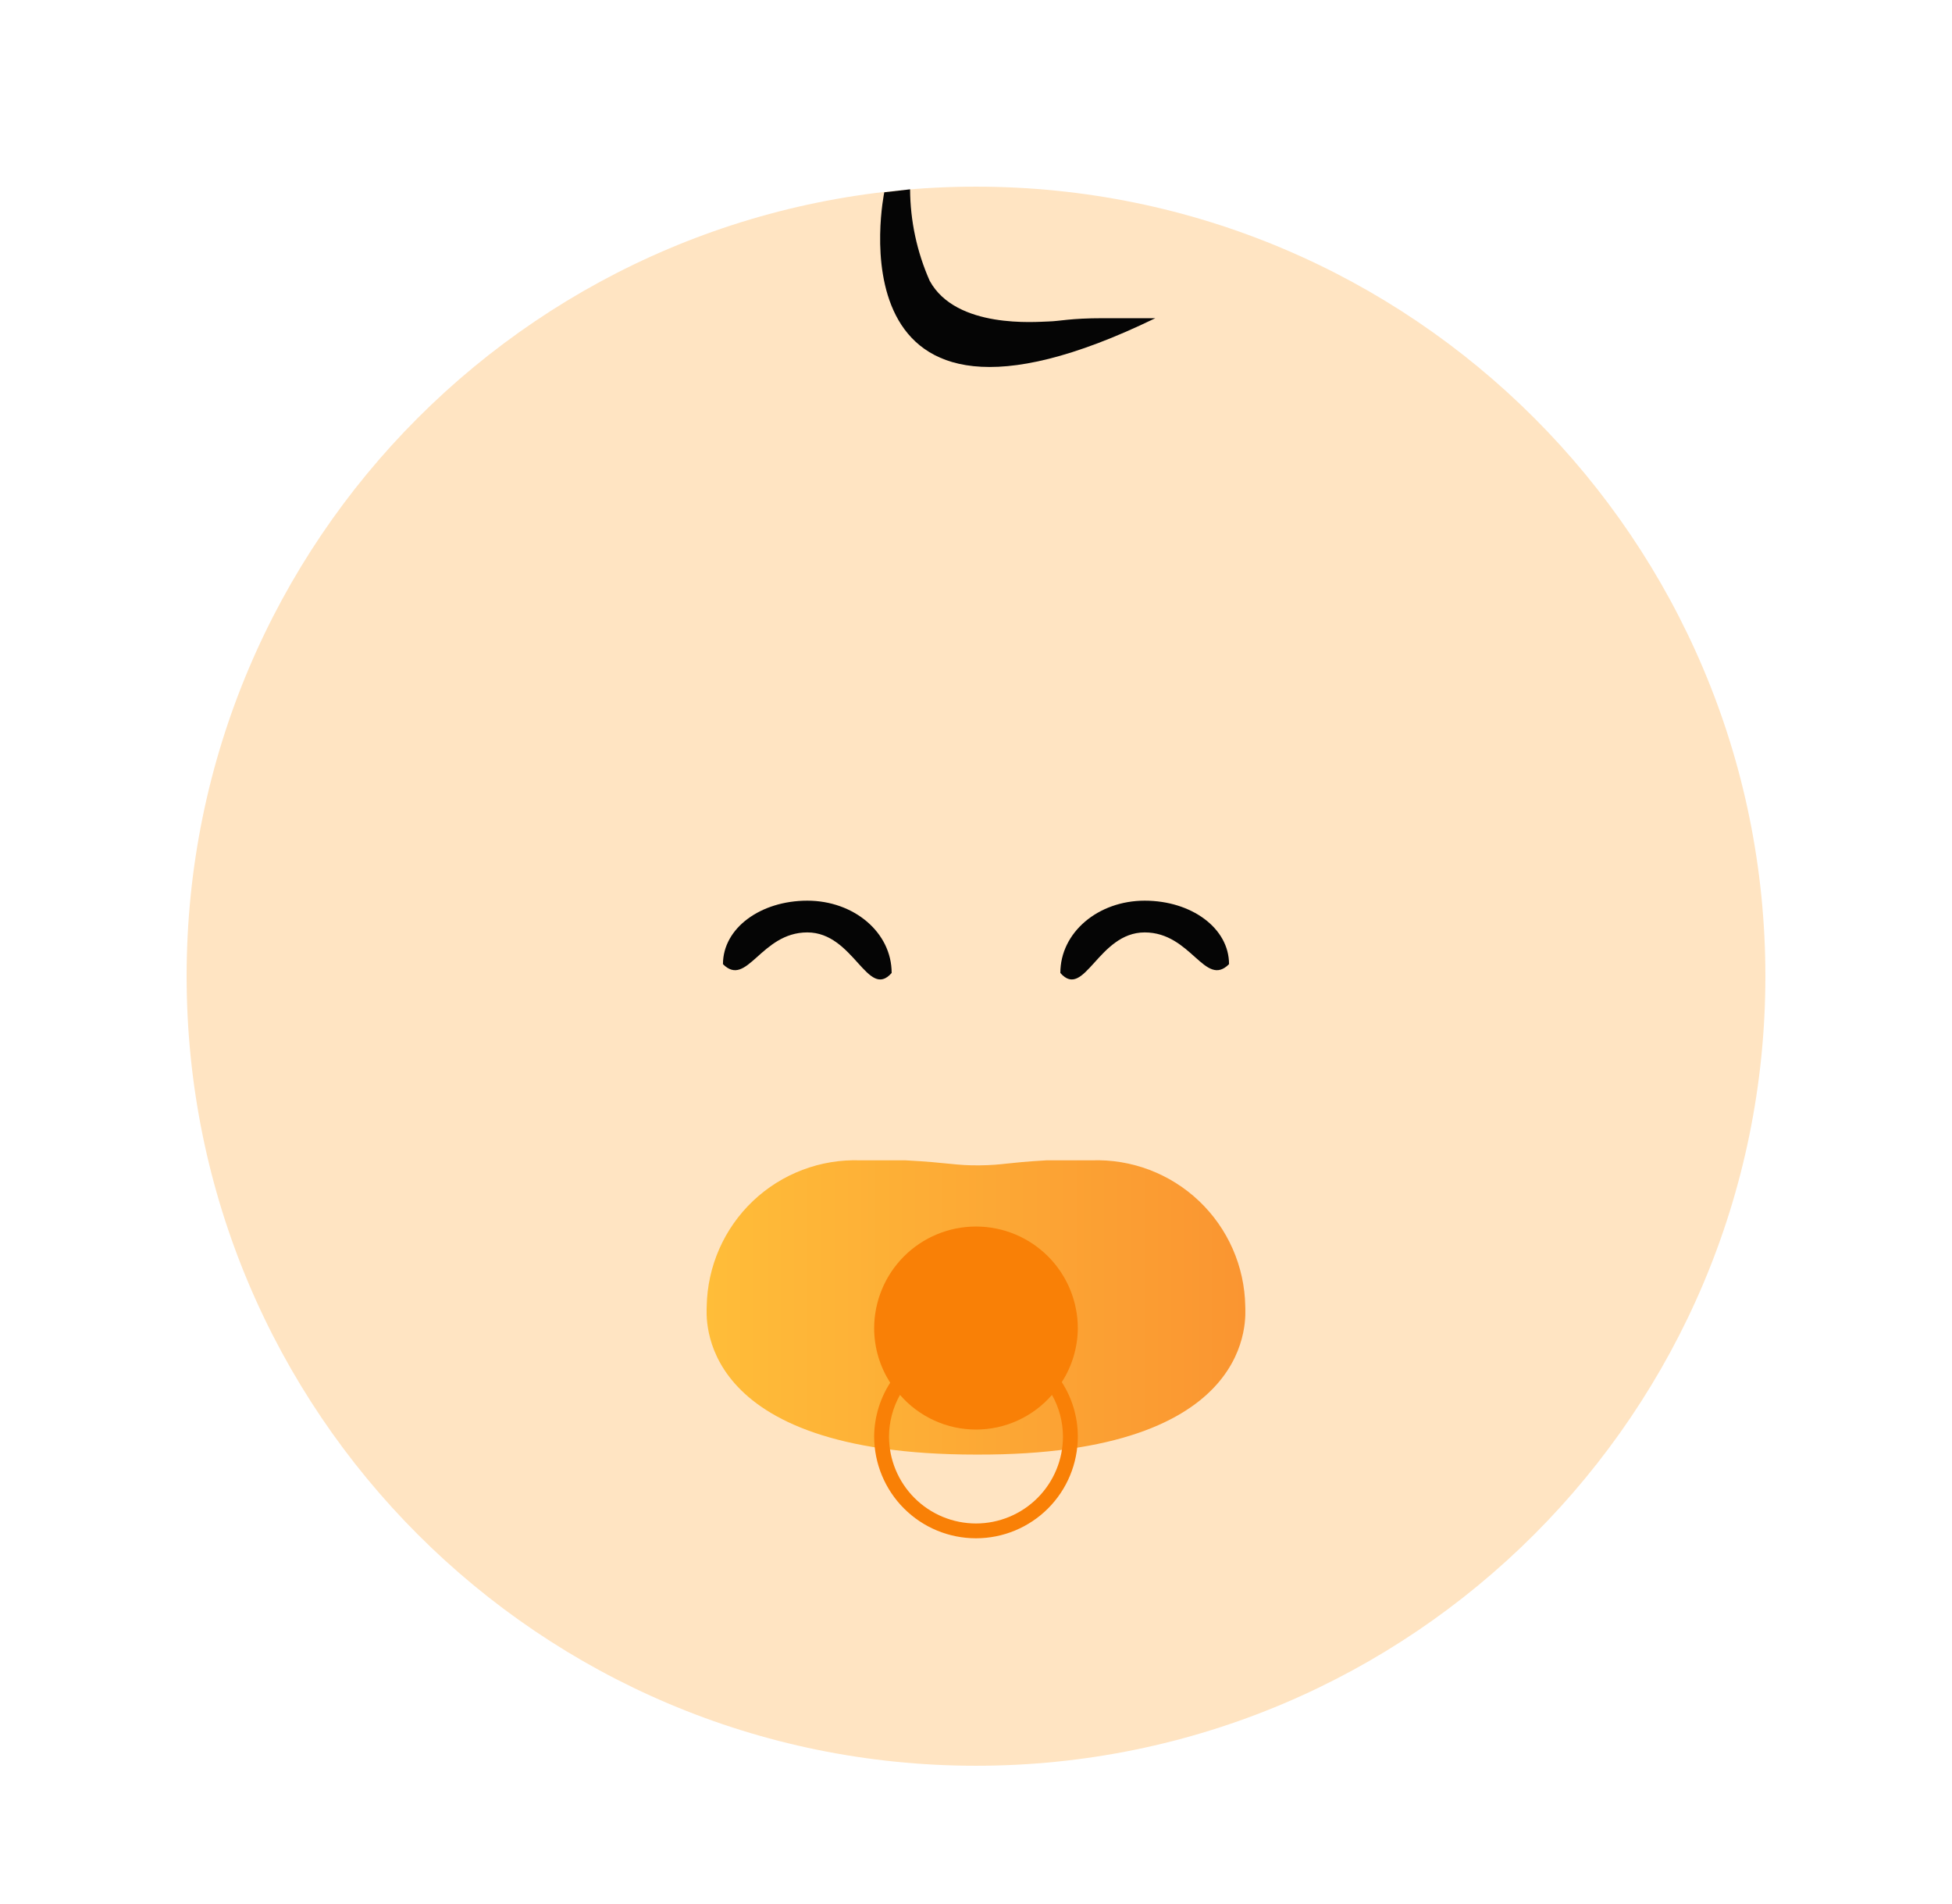 <svg width="81" height="79" viewBox="0 0 81 79" fill="none" xmlns="http://www.w3.org/2000/svg">
<g filter="url(#filter0_d_1_231)">
<path d="M38.5 69.256C56.59 69.256 71.256 54.59 71.256 36.5C71.256 18.409 56.59 3.744 38.5 3.744C20.409 3.744 5.744 18.409 5.744 36.5C5.744 54.59 20.409 69.256 38.5 69.256Z" fill="#FFE4C2"/>
<path d="M34.694 3.978C34.694 3.978 32.23 15.854 45.941 9.201C45.448 9.201 44.709 9.201 43.773 9.201C42.393 9.201 41.999 9.325 41.506 9.337C41.013 9.349 37.675 9.657 36.578 7.649C36.049 6.454 35.772 5.162 35.765 3.855" fill="#050505"/>
<path d="M49.673 50.186C49.659 49.369 49.482 48.562 49.153 47.814C48.824 47.066 48.349 46.39 47.756 45.827C47.163 45.264 46.464 44.825 45.7 44.535C44.936 44.245 44.121 44.11 43.304 44.138H41.432C39.719 44.236 39.645 44.335 38.648 44.347C37.65 44.359 37.416 44.236 35.568 44.138H33.695C32.878 44.11 32.064 44.245 31.299 44.535C30.535 44.825 29.836 45.264 29.243 45.827C28.651 46.39 28.176 47.066 27.847 47.814C27.518 48.562 27.341 49.369 27.326 50.186C27.326 50.556 26.723 56.346 38.5 56.346C50.276 56.395 49.673 50.556 49.673 50.186Z" fill="url(#paint0_linear_1_231)"/>
<path d="M42.725 51.11C42.725 49.989 42.28 48.915 41.488 48.122C40.695 47.33 39.62 46.885 38.5 46.885C37.379 46.885 36.304 47.33 35.512 48.122C34.72 48.915 34.274 49.989 34.274 51.11C34.276 51.91 34.507 52.692 34.94 53.364C34.511 54.03 34.28 54.803 34.274 55.594C34.274 56.715 34.72 57.79 35.512 58.582C36.304 59.374 37.379 59.819 38.5 59.819C39.62 59.819 40.695 59.374 41.488 58.582C42.28 57.79 42.725 56.715 42.725 55.594C42.724 54.794 42.493 54.012 42.06 53.34C42.488 52.675 42.719 51.901 42.725 51.11ZM42.109 55.594C42.109 56.551 41.729 57.469 41.052 58.146C40.375 58.823 39.457 59.204 38.5 59.204C37.542 59.204 36.624 58.823 35.947 58.146C35.271 57.469 34.89 56.551 34.89 55.594C34.894 54.99 35.05 54.396 35.346 53.87C35.738 54.321 36.223 54.683 36.767 54.931C37.311 55.18 37.902 55.308 38.5 55.308C39.098 55.308 39.689 55.18 40.233 54.931C40.777 54.683 41.261 54.321 41.653 53.87C41.949 54.396 42.106 54.99 42.109 55.594Z" fill="#F98006"/>
<path d="M35 36.366C34 37.5 33.433 34.683 31.5 34.683C29.567 34.683 29 37 28 36C28 34.5 29.567 33.366 31.5 33.366C33.433 33.366 35 34.683 35 36.366Z" fill="#050505"/>
<path d="M42 36.366C43 37.5 43.567 34.683 45.5 34.683C47.433 34.683 48 37 49 36C49 34.5 47.433 33.366 45.5 33.366C43.567 33.366 42 34.683 42 36.366Z" fill="#050505"/>
</g>
<defs>
<filter id="filter0_d_1_231" x="0.744" y="0.744" width="79.512" height="79.511" filterUnits="userSpaceOnUse" color-interpolation-filters="sRGB">
<feFlood flood-opacity="0" result="BackgroundImageFix"/>
<feColorMatrix in="SourceAlpha" type="matrix" values="0 0 0 0 0 0 0 0 0 0 0 0 0 0 0 0 0 0 127 0" result="hardAlpha"/>
<feOffset dx="2" dy="4"/>
<feGaussianBlur stdDeviation="3.5"/>
<feComposite in2="hardAlpha" operator="out"/>
<feColorMatrix type="matrix" values="0 0 0 0 0 0 0 0 0 0 0 0 0 0 0 0 0 0 0.06 0"/>
<feBlend mode="normal" in2="BackgroundImageFix" result="effect1_dropShadow_1_231"/>
<feBlend mode="normal" in="SourceGraphic" in2="effect1_dropShadow_1_231" result="shape"/>
</filter>
<linearGradient id="paint0_linear_1_231" x1="27.321" y1="50.24" x2="49.678" y2="50.24" gradientUnits="userSpaceOnUse">
<stop stop-color="#FFBD39"/>
<stop offset="1" stop-color="#FA9531"/>
<stop offset="1" stop-color="#FA9531"/>
</linearGradient>
</defs>
</svg>
